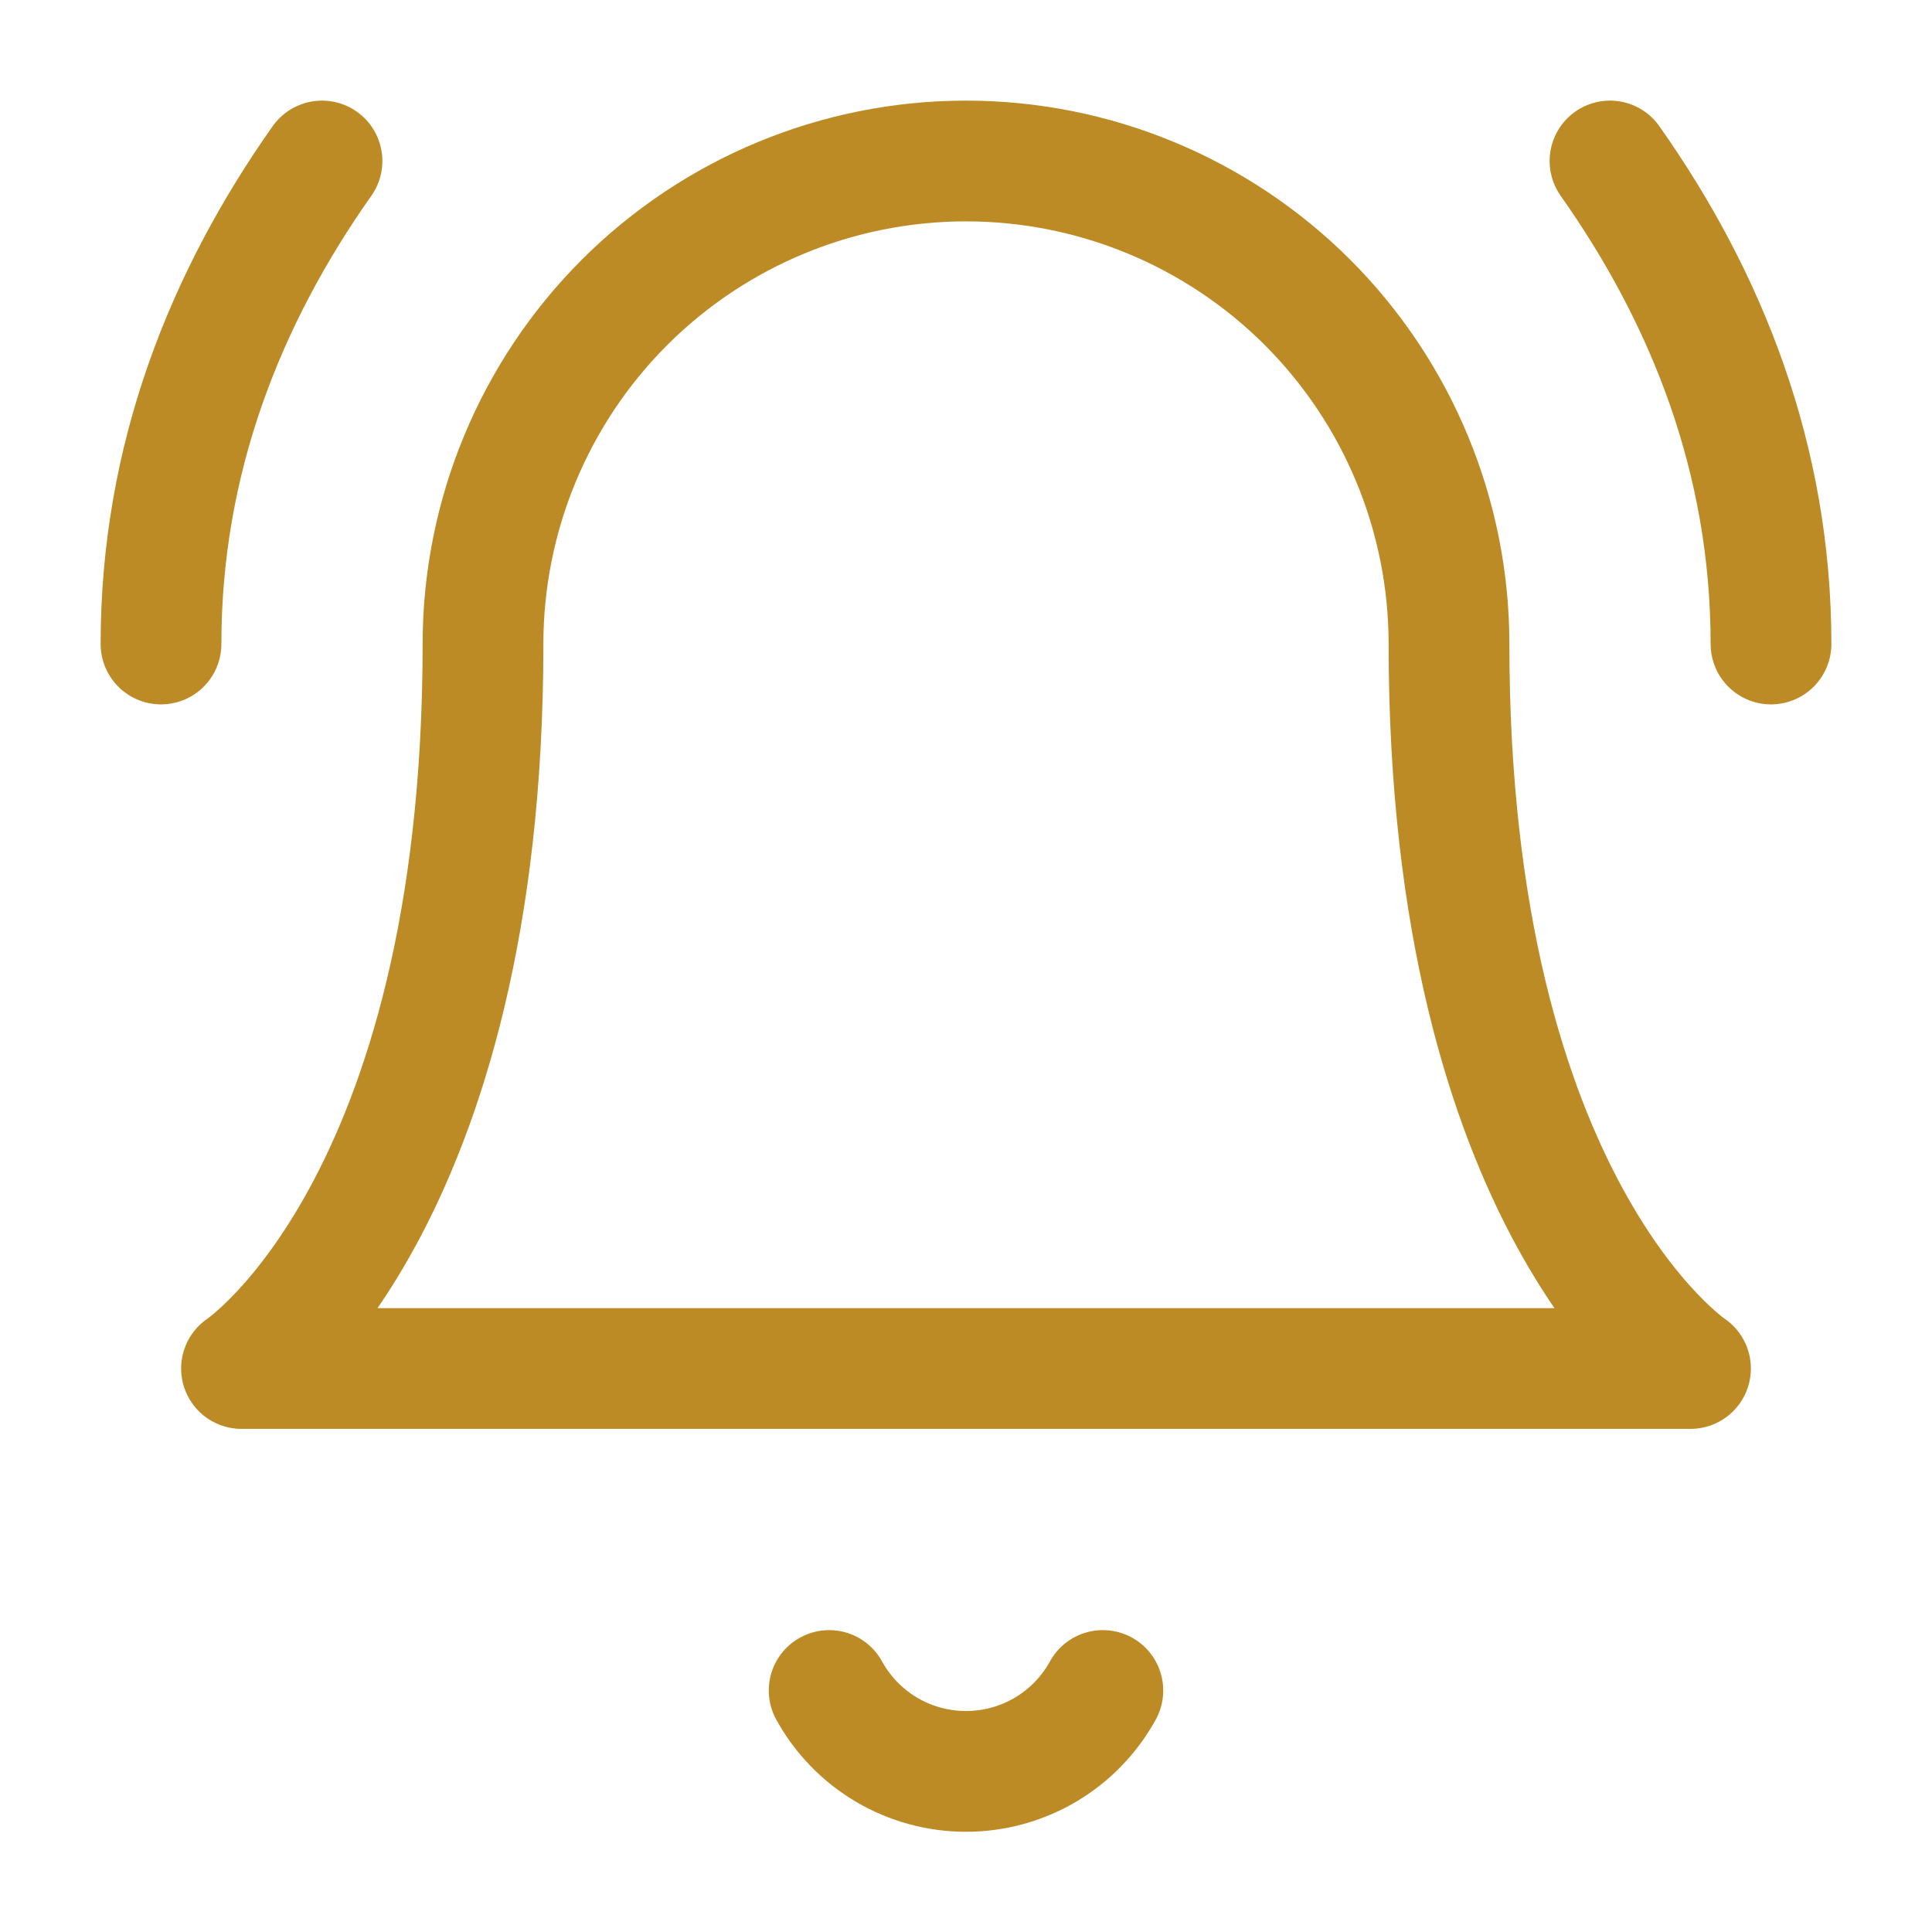 <svg width="24" height="24" viewBox="0 0 24 24" fill="none" xmlns="http://www.w3.org/2000/svg">
<path d="M10.3 21C10.467 21.304 10.713 21.558 11.012 21.735C11.312 21.912 11.653 22.005 12 22.005C12.347 22.005 12.688 21.912 12.988 21.735C13.287 21.558 13.533 21.304 13.7 21M4 2C2.8 3.7 2 5.7 2 8M22 8C22 5.7 21.2 3.7 20 2M6 8C6 6.409 6.632 4.883 7.757 3.757C8.883 2.632 10.409 2 12 2C13.591 2 15.117 2.632 16.243 3.757C17.368 4.883 18 6.409 18 8C18 15 21 17 21 17H3C3 17 6 15 6 8Z" stroke="#BD8B25" stroke-width="1.5" stroke-linecap="round" stroke-linejoin="round"/>
</svg>

